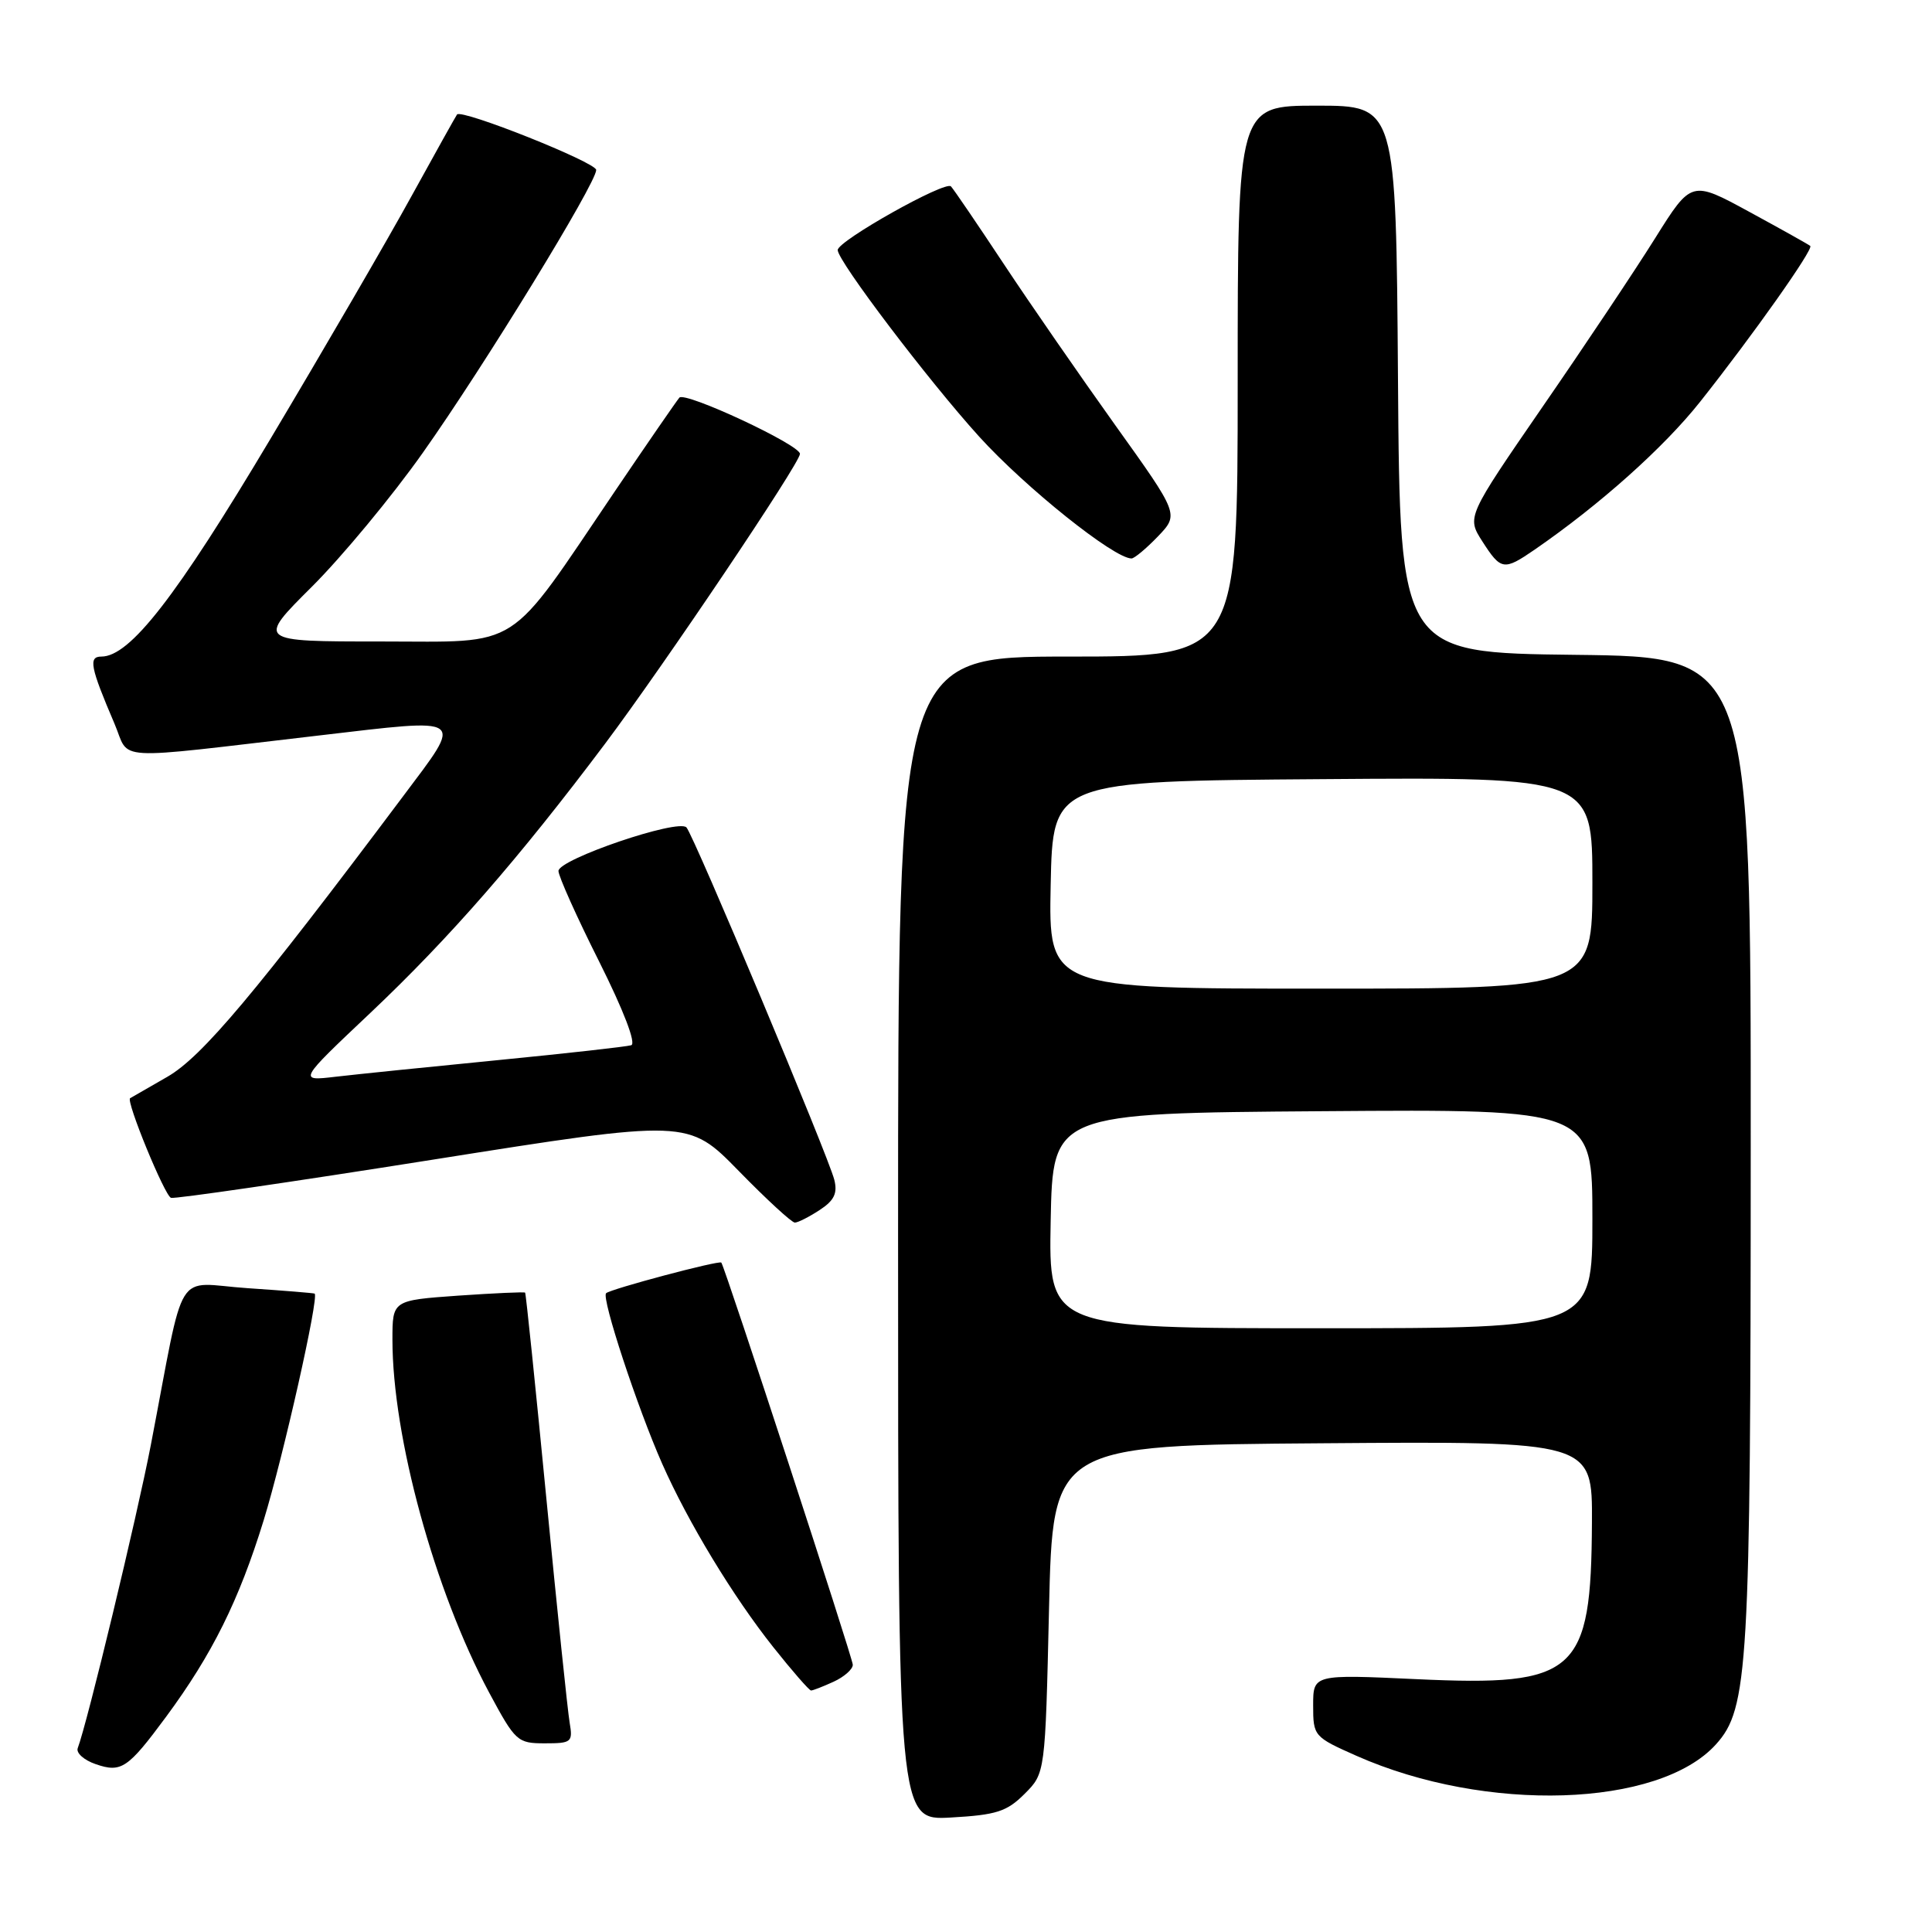 <?xml version="1.0" encoding="UTF-8" standalone="no"?>
<!DOCTYPE svg PUBLIC "-//W3C//DTD SVG 1.1//EN" "http://www.w3.org/Graphics/SVG/1.1/DTD/svg11.dtd" >
<svg xmlns="http://www.w3.org/2000/svg" xmlns:xlink="http://www.w3.org/1999/xlink" version="1.1" viewBox="0 0 256 256">
 <g >
 <path fill="currentColor"
d=" M 135.76 237.70 C 138.50 234.96 138.50 234.96 139.00 213.23 C 139.50 191.50 139.50 191.50 175.25 191.24 C 211.00 190.97 211.00 190.97 210.94 201.74 C 210.84 221.76 208.91 223.48 187.75 222.50 C 174.00 221.86 174.00 221.86 174.00 225.98 C 174.00 230.04 174.09 230.15 179.75 232.66 C 196.88 240.25 219.80 239.52 227.37 231.14 C 231.66 226.40 231.97 221.10 231.98 152.27 C 232.00 87.04 232.00 87.04 208.75 86.77 C 185.50 86.50 185.50 86.50 185.24 50.25 C 184.98 14.00 184.98 14.00 174.49 14.00 C 164.00 14.00 164.00 14.00 164.00 50.50 C 164.00 87.00 164.00 87.00 141.50 87.00 C 119.00 87.00 119.00 87.00 119.00 164.11 C 119.00 241.23 119.00 241.23 126.01 240.83 C 132.03 240.49 133.41 240.05 135.76 237.70 Z  M 22.01 227.48 C 28.11 219.22 31.67 212.06 34.94 201.44 C 37.55 192.95 42.30 171.84 41.69 171.41 C 41.59 171.34 37.59 171.01 32.81 170.69 C 22.94 170.03 24.64 167.27 19.98 191.50 C 18.14 201.03 11.56 228.33 10.30 231.64 C 10.06 232.27 11.13 233.23 12.68 233.76 C 16.07 234.93 16.94 234.34 22.01 227.48 Z  M 75.48 228.25 C 75.22 226.74 73.83 213.35 72.39 198.50 C 70.95 183.65 69.69 171.40 69.58 171.28 C 69.48 171.17 65.49 171.35 60.70 171.68 C 52.00 172.30 52.00 172.30 52.00 177.52 C 52.00 190.39 57.59 210.80 64.80 224.25 C 68.29 230.75 68.56 231.00 72.19 231.00 C 75.74 231.00 75.92 230.85 75.48 228.25 Z  M 110.45 222.84 C 111.85 222.20 113.00 221.19 113.00 220.59 C 113.00 219.71 96.09 168.00 95.58 167.30 C 95.32 166.96 80.86 170.81 80.31 171.36 C 79.67 171.99 84.46 186.53 87.75 193.97 C 91.18 201.72 97.13 211.54 102.46 218.25 C 104.97 221.41 107.23 224.00 107.47 224.00 C 107.71 224.00 109.05 223.48 110.45 222.84 Z  M 108.60 160.34 C 110.53 159.08 111.00 158.12 110.55 156.33 C 109.76 153.18 91.95 110.73 90.96 109.64 C 89.88 108.45 74.00 113.86 74.00 115.41 C 74.00 116.10 76.42 121.50 79.39 127.41 C 82.65 133.92 84.32 138.29 83.64 138.50 C 83.01 138.69 75.08 139.58 66.00 140.47 C 56.92 141.36 47.25 142.35 44.50 142.67 C 39.50 143.26 39.50 143.26 49.08 134.21 C 59.60 124.26 68.75 113.76 80.21 98.50 C 88.06 88.03 106.00 61.36 106.00 60.14 C 106.00 58.94 90.76 51.83 90.02 52.69 C 89.64 53.14 85.82 58.67 81.54 65.00 C 66.96 86.54 69.36 85.00 50.45 85.00 C 34.04 85.00 34.04 85.00 41.32 77.75 C 45.32 73.76 51.94 65.78 56.02 60.00 C 64.11 48.58 79.00 24.28 79.00 22.52 C 79.00 21.52 61.17 14.41 60.56 15.17 C 60.42 15.35 57.70 20.22 54.52 26.00 C 51.35 31.78 42.93 46.26 35.82 58.18 C 23.34 79.12 17.22 87.00 13.43 87.00 C 11.69 87.00 11.96 88.39 15.17 95.89 C 17.31 100.90 14.21 100.72 42.23 97.46 C 61.99 95.15 61.46 94.77 53.42 105.50 C 33.82 131.64 26.74 140.07 22.16 142.69 C 19.60 144.16 17.38 145.43 17.24 145.52 C 16.67 145.89 21.82 158.44 22.66 158.72 C 23.15 158.88 38.77 156.61 57.36 153.66 C 91.18 148.30 91.18 148.30 97.88 155.15 C 101.56 158.92 104.91 162.00 105.32 162.00 C 105.73 162.00 107.21 161.25 108.60 160.34 Z  M 203.35 72.83 C 211.97 66.89 220.48 59.29 225.28 53.23 C 232.28 44.40 240.34 32.99 239.87 32.59 C 239.67 32.41 236.04 30.38 231.81 28.08 C 224.12 23.89 224.12 23.89 219.31 31.57 C 216.67 35.79 209.97 45.83 204.42 53.87 C 194.35 68.50 194.35 68.50 196.42 71.74 C 198.89 75.58 199.26 75.64 203.35 72.83 Z  M 153.43 71.08 C 156.23 68.15 156.23 68.15 147.77 56.33 C 143.12 49.82 136.48 40.23 133.02 35.00 C 129.56 29.77 126.41 25.14 126.01 24.70 C 125.29 23.89 111.00 31.92 111.00 33.13 C 111.00 34.59 123.04 50.46 129.75 57.86 C 135.89 64.62 147.61 74.00 149.93 74.00 C 150.31 74.00 151.89 72.68 153.43 71.08 Z  M 139.22 161.75 C 139.50 147.50 139.50 147.50 175.25 147.24 C 211.00 146.97 211.00 146.97 211.00 161.49 C 211.00 176.00 211.00 176.00 174.97 176.00 C 138.95 176.00 138.95 176.00 139.22 161.75 Z  M 139.22 117.25 C 139.50 103.50 139.50 103.50 175.25 103.24 C 211.00 102.97 211.00 102.97 211.00 116.99 C 211.00 131.00 211.00 131.00 174.97 131.00 C 138.94 131.00 138.94 131.00 139.22 117.25 Z "/>
</g>
</svg>